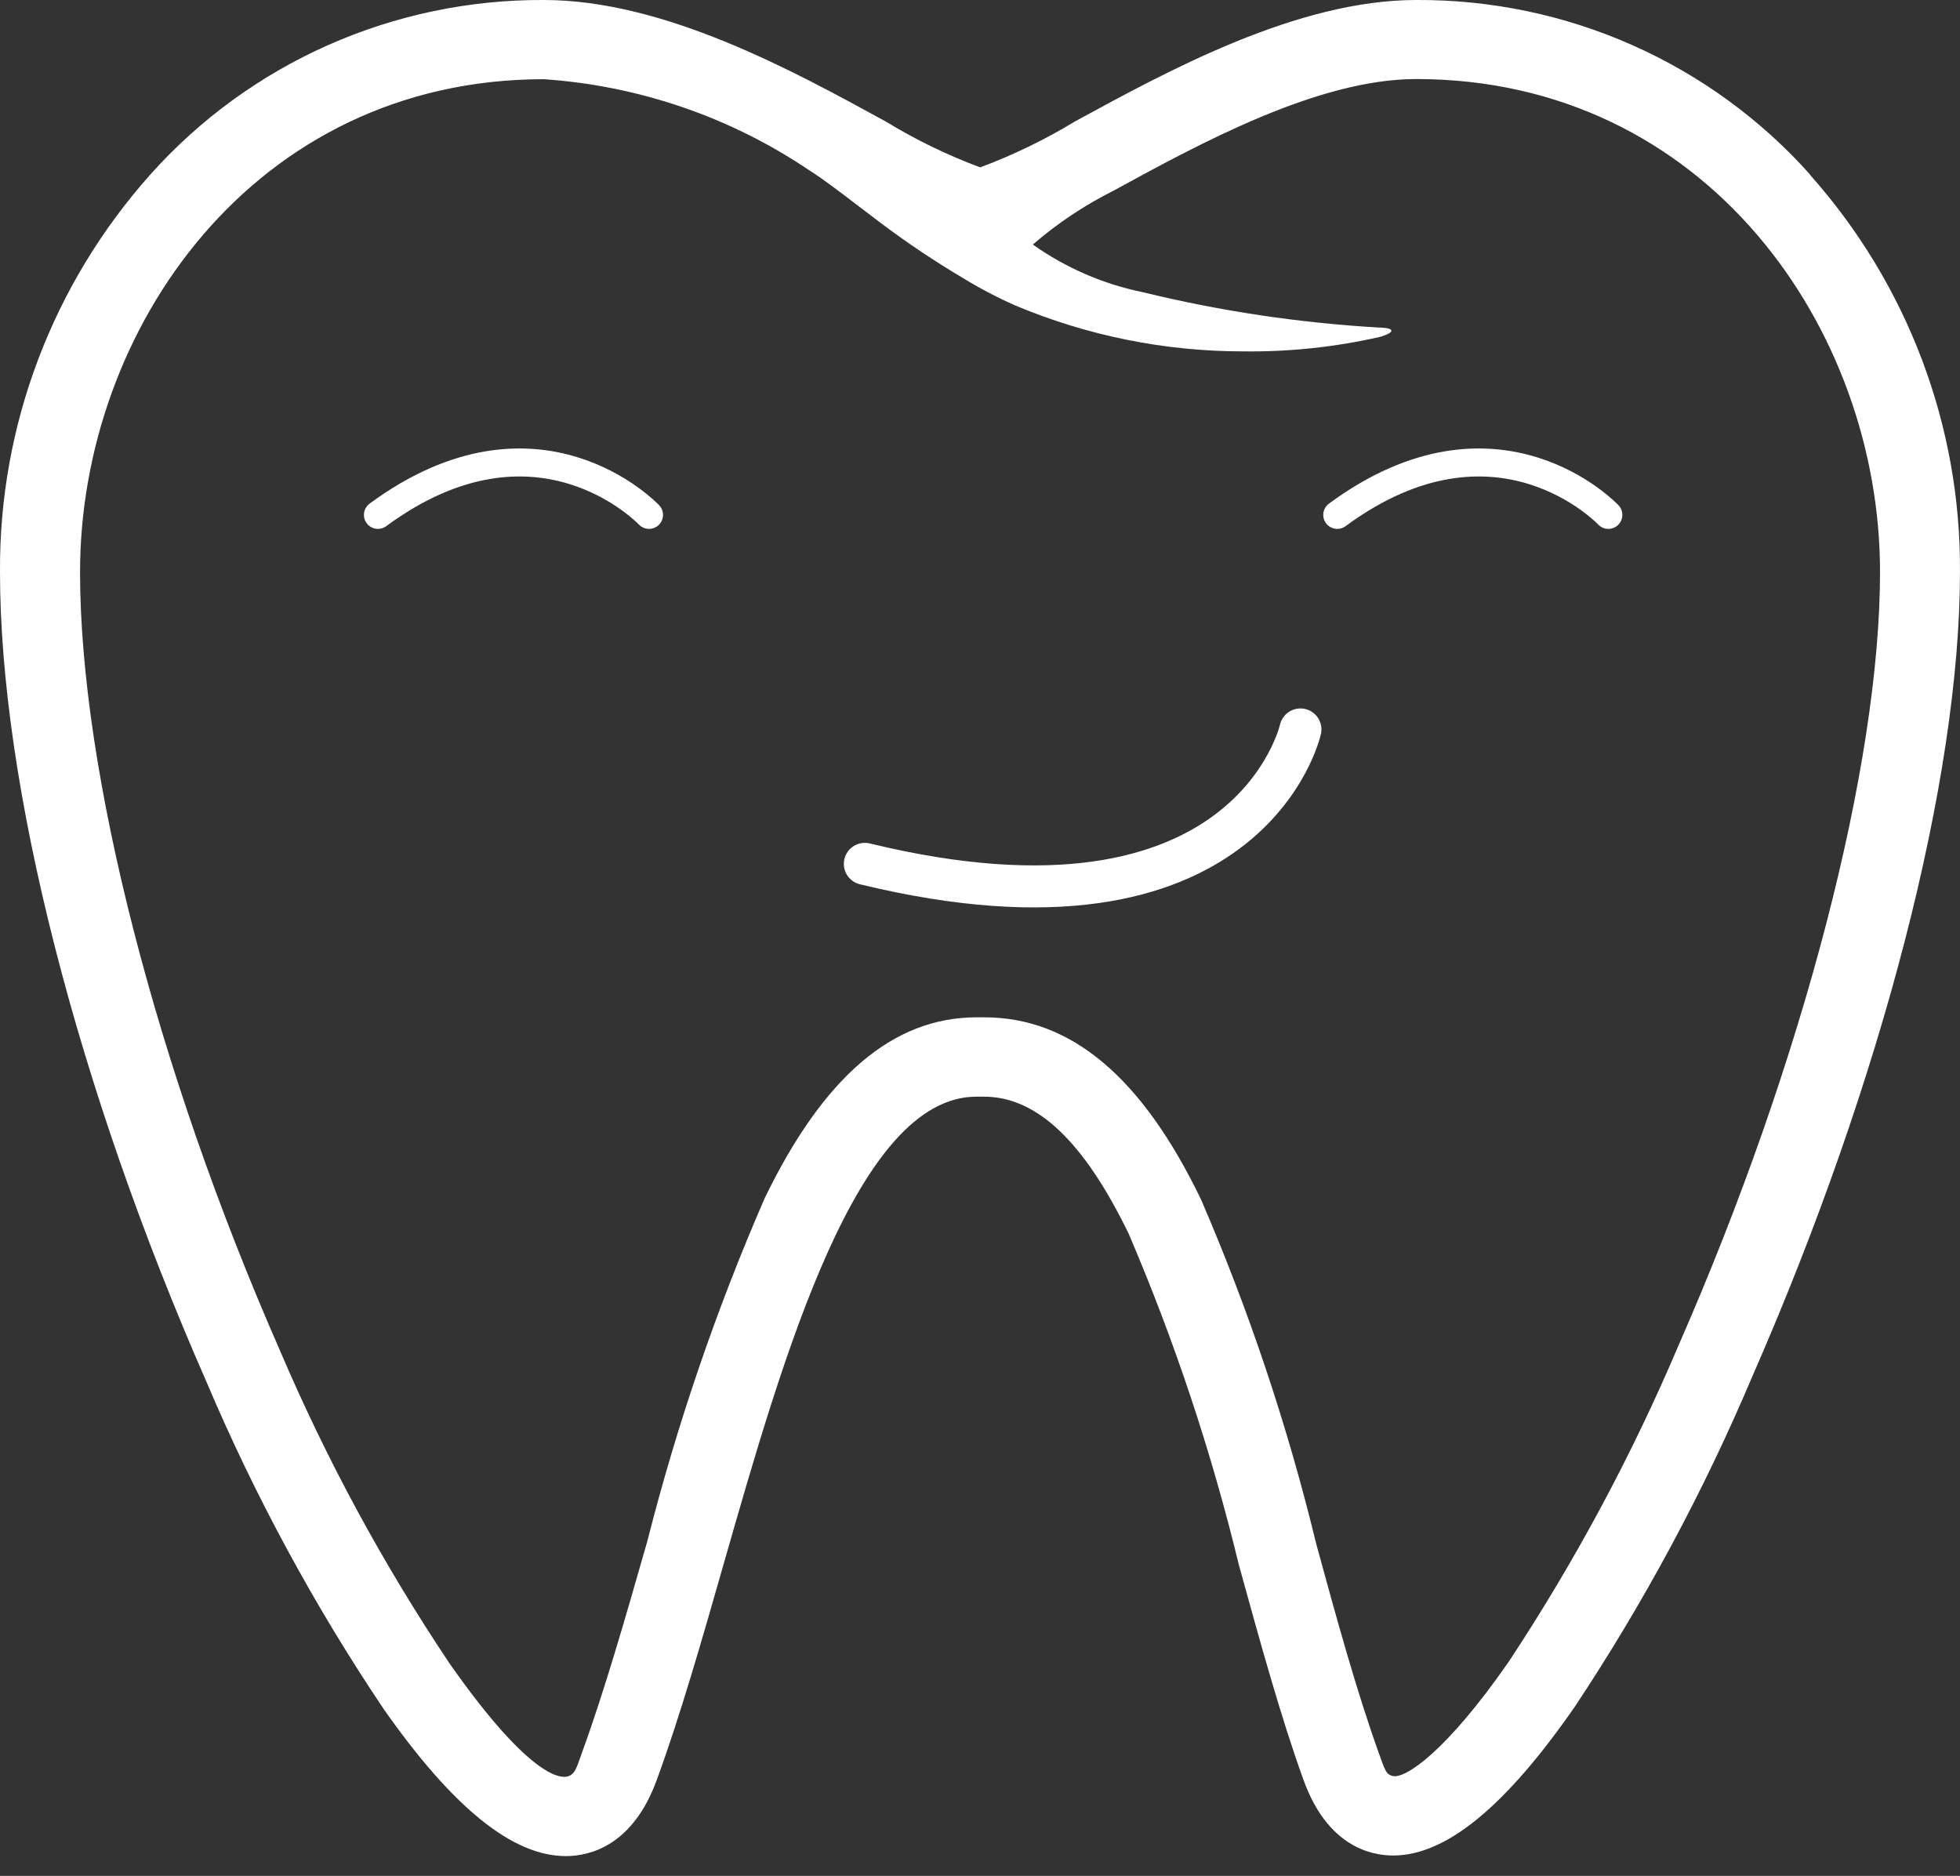 <svg width="70" height="67" viewBox="0 0 70 67" fill="none" xmlns="http://www.w3.org/2000/svg">
<rect x="0" y="0" width="70" height="67" fill="#333333" stroke="none"/>
<path d="M64.652 6.241C62.891 4.266 60.724 2.688 58.298 1.612C55.872 0.535 53.242 -0.014 50.585 0C46.33 0 41.742 2.513 38.389 4.339C37.317 4.99 36.184 5.539 35.007 5.978C33.834 5.541 32.706 4.993 31.638 4.342C28.294 2.51 23.714 0 19.423 0C16.766 -0.013 14.138 0.537 11.713 1.613C9.288 2.69 7.123 4.267 5.363 6.241C1.876 10.154 -0.034 15.205 0 20.428C0 28.037 2.758 38.844 7.376 49.359C9.108 53.444 11.228 57.356 13.705 61.044C16.184 64.577 18.311 66.293 20.209 66.293C21.051 66.293 22.593 65.94 23.458 63.569C24.298 61.267 25.055 58.625 25.856 55.821C27.979 48.403 30.623 39.169 34.872 39.169H35.14C37.03 39.169 38.715 40.773 40.314 44.073C41.951 47.899 43.267 51.853 44.246 55.895C45.014 58.676 45.736 61.304 46.551 63.565C47.398 65.919 48.922 66.272 49.757 66.272C51.645 66.272 53.77 64.528 56.254 60.942C58.729 57.21 60.85 53.26 62.591 49.142C67.229 38.549 69.999 27.815 69.999 20.432C70.036 15.211 68.129 10.159 64.644 6.245L64.652 6.241ZM49.265 11.7C46.419 11.536 43.593 11.114 40.825 10.439C39.407 10.15 38.065 9.569 36.887 8.734C37.762 7.977 38.728 7.332 39.764 6.813C42.843 5.131 47.063 2.823 50.579 2.823C60.947 2.823 67.144 11.772 67.144 20.426C67.144 27.337 64.394 37.906 59.967 48.008C58.293 51.958 56.26 55.749 53.895 59.334C51.647 62.578 50.193 63.523 49.755 63.435C49.485 63.382 49.457 63.192 49.241 62.607C48.464 60.445 47.751 57.866 47.007 55.138C45.987 50.934 44.612 46.823 42.897 42.848C40.784 38.464 38.247 36.335 35.15 36.335H34.882C31.892 36.335 29.417 38.448 27.31 42.796C25.585 46.761 24.183 50.857 23.119 55.045C22.332 57.795 21.589 60.394 20.783 62.603C20.604 63.09 20.55 63.41 20.221 63.458C19.963 63.497 18.863 63.413 16.063 59.424C13.694 55.888 11.663 52.14 9.996 48.23C5.594 38.21 2.859 27.56 2.859 20.432C2.859 11.78 9.055 2.829 19.424 2.829C22.817 3.06 26.087 4.182 28.898 6.08C29.373 6.375 30.042 6.888 30.686 7.38L31.431 7.946C32.389 8.668 33.386 9.336 34.419 9.947C35.007 10.306 35.619 10.627 36.25 10.906C38.836 11.995 41.617 12.554 44.426 12.55C46.056 12.569 47.682 12.396 49.271 12.036C49.271 12.036 49.704 11.922 49.691 11.809C49.678 11.697 49.265 11.7 49.265 11.7Z" fill="#fff"/>
<path d="M57.441 18.39C57.441 18.39 53.48 14.178 47.759 18.39" stroke="#fff" stroke-linecap="round"/>
<path d="M23.179 18.39C23.179 18.39 19.218 14.178 13.497 18.39" stroke="#fff" stroke-linecap="round"/>
<path d="M46.444 26.053C46.444 26.053 44.643 34.197 30.887 30.854" stroke="#fff" stroke-width="1.5" stroke-linecap="round"/>
</svg>
